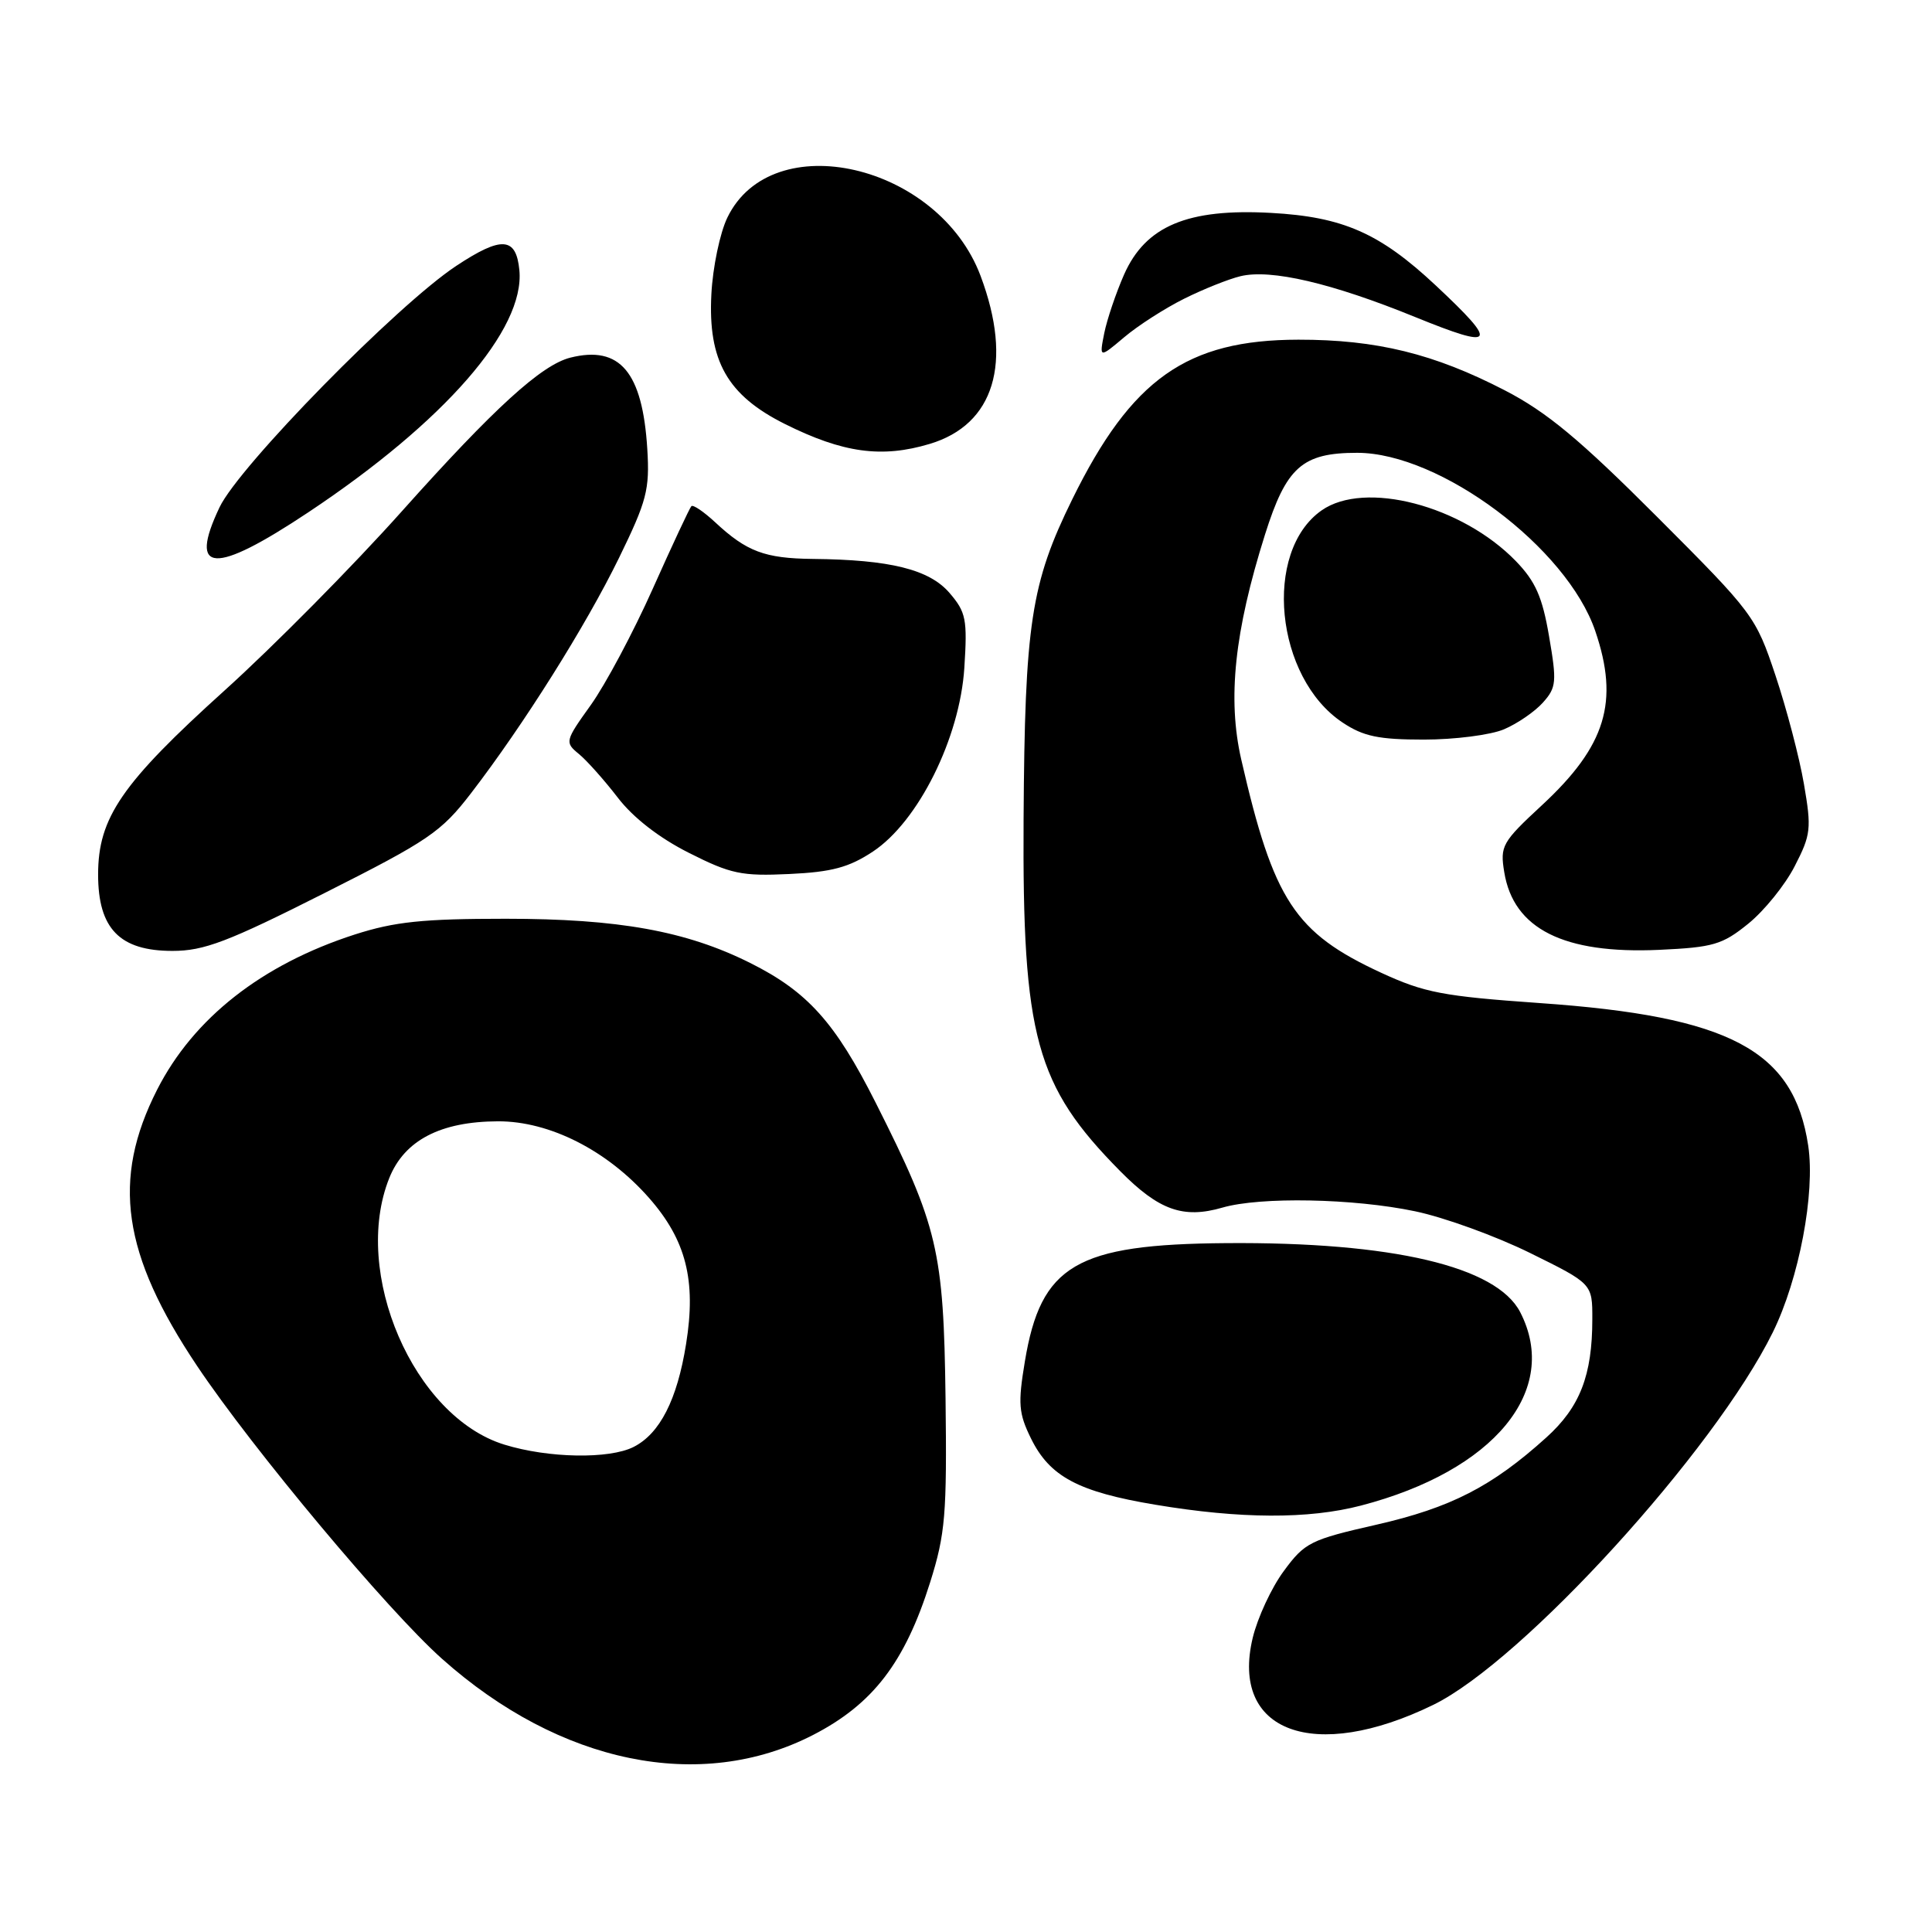 <?xml version="1.0" encoding="UTF-8" standalone="no"?>
<!DOCTYPE svg PUBLIC "-//W3C//DTD SVG 1.1//EN" "http://www.w3.org/Graphics/SVG/1.1/DTD/svg11.dtd" >
<svg xmlns="http://www.w3.org/2000/svg" xmlns:xlink="http://www.w3.org/1999/xlink" version="1.1" viewBox="0 0 256 256">
 <g >
 <path fill="currentColor"
d=" M 107.72 229.90 C 115.67 225.81 119.90 220.30 123.26 209.63 C 125.26 203.25 125.48 200.69 125.29 185.33 C 125.04 165.70 124.28 162.47 116.04 146.13 C 110.67 135.47 107.00 131.39 99.39 127.59 C 90.93 123.36 81.96 121.74 67.00 121.74 C 56.02 121.74 52.29 122.13 47.00 123.83 C 34.70 127.80 25.64 134.91 20.82 144.39 C 14.76 156.31 16.19 166.17 26.12 181.00 C 33.48 192.00 51.35 213.37 58.57 219.80 C 74.19 233.73 92.82 237.55 107.72 229.90 Z  M 189.92 225.90 C 201.77 220.11 227.18 192.23 234.91 176.53 C 238.39 169.46 240.54 158.12 239.60 151.82 C 237.70 139.16 229.26 134.67 204.00 132.91 C 191.20 132.01 188.74 131.54 183.00 128.89 C 171.56 123.60 168.75 119.32 164.47 100.63 C 162.63 92.58 163.57 83.69 167.61 70.86 C 170.44 61.88 172.55 60.00 179.83 60.00 C 190.83 60.00 207.62 72.56 211.38 83.61 C 214.58 92.99 212.79 98.84 204.32 106.69 C 199.03 111.59 198.75 112.09 199.32 115.56 C 200.54 123.09 207.21 126.43 219.84 125.86 C 227.01 125.53 228.22 125.18 231.66 122.39 C 233.77 120.68 236.54 117.26 237.81 114.77 C 239.96 110.60 240.05 109.79 239.03 103.88 C 238.43 100.37 236.73 93.90 235.26 89.50 C 232.64 81.66 232.33 81.25 219.54 68.45 C 209.33 58.23 204.96 54.60 199.41 51.73 C 190.02 46.87 182.40 45.00 172.04 45.01 C 157.26 45.03 149.94 50.19 142.09 66.14 C 136.60 77.31 135.79 82.62 135.63 108.50 C 135.46 137.38 137.23 143.85 148.43 155.18 C 153.56 160.37 156.79 161.52 161.99 160.01 C 167.01 158.56 179.35 158.79 187.50 160.50 C 191.35 161.30 198.21 163.79 202.75 166.03 C 211.00 170.10 211.00 170.10 210.99 174.80 C 210.99 182.24 209.35 186.46 204.89 190.48 C 197.71 196.97 192.23 199.78 182.43 202.02 C 173.62 204.02 172.89 204.39 170.11 208.17 C 168.48 210.37 166.63 214.36 165.99 217.03 C 163.00 229.50 174.10 233.62 189.92 225.90 Z  M 180.32 199.50 C 197.99 194.90 206.78 184.22 201.43 173.86 C 198.29 167.80 184.49 164.55 162.50 164.72 C 142.59 164.87 137.92 167.61 135.80 180.40 C 134.87 186.00 134.97 187.27 136.62 190.62 C 139.10 195.66 142.88 197.68 153.07 199.38 C 164.35 201.27 173.37 201.31 180.32 199.50 Z  M 42.95 118.36 C 56.80 111.38 58.46 110.25 62.41 105.11 C 69.36 96.07 77.61 82.96 82.03 73.91 C 85.71 66.36 86.10 64.88 85.77 59.50 C 85.14 49.30 82.15 45.74 75.57 47.39 C 71.74 48.36 65.50 54.04 53.29 67.70 C 46.81 74.96 36.22 85.66 29.77 91.48 C 16.12 103.80 13.00 108.35 13.00 115.88 C 13.00 123.06 15.87 126.00 22.85 126.00 C 27.03 126.00 30.17 124.81 42.95 118.36 Z  M 115.66 112.84 C 121.68 108.86 127.18 97.80 127.78 88.49 C 128.19 82.06 128.01 81.12 125.81 78.56 C 123.13 75.45 117.95 74.16 107.68 74.06 C 101.34 73.99 98.93 73.09 94.76 69.20 C 93.25 67.80 91.84 66.84 91.61 67.07 C 91.38 67.31 89.08 72.22 86.50 78.00 C 83.92 83.78 80.22 90.71 78.29 93.41 C 74.86 98.20 74.82 98.36 76.71 99.91 C 77.77 100.78 80.09 103.39 81.86 105.69 C 83.89 108.34 87.35 111.03 91.29 113.01 C 96.83 115.81 98.27 116.11 104.59 115.81 C 110.22 115.55 112.50 114.93 115.66 112.84 Z  M 199.28 96.64 C 201.05 95.89 203.38 94.29 204.45 93.09 C 206.23 91.10 206.30 90.35 205.26 84.32 C 204.37 79.09 203.46 77.04 200.86 74.35 C 193.71 66.98 180.84 63.62 175.12 67.63 C 167.31 73.10 168.96 89.80 177.90 95.74 C 180.66 97.58 182.68 98.00 188.68 98.00 C 192.74 98.00 197.51 97.39 199.28 96.64 Z  M 40.86 67.88 C 58.91 55.87 69.57 43.64 68.82 35.80 C 68.39 31.39 66.48 31.25 60.47 35.22 C 52.63 40.40 31.68 61.76 29.09 67.22 C 24.91 76.02 28.34 76.21 40.86 67.88 Z  M 123.19 58.82 C 131.75 56.26 134.24 48.06 129.94 36.58 C 124.38 21.71 102.29 16.61 96.38 28.83 C 95.40 30.85 94.44 35.42 94.26 39.00 C 93.80 47.82 96.38 52.37 104.00 56.18 C 111.69 60.02 116.84 60.73 123.19 58.82 Z  M 156.89 39.59 C 159.43 38.32 162.79 36.98 164.36 36.60 C 168.39 35.62 176.47 37.51 187.52 42.01 C 198.21 46.36 198.64 45.68 190.22 37.80 C 182.82 30.88 177.94 28.73 168.41 28.21 C 157.37 27.60 151.80 29.94 148.95 36.37 C 147.87 38.82 146.69 42.32 146.32 44.14 C 145.66 47.47 145.66 47.47 148.97 44.68 C 150.79 43.14 154.36 40.85 156.89 39.59 Z  M 66.83 191.42 C 54.81 187.72 46.56 168.63 51.58 156.10 C 53.58 151.10 58.37 148.60 66.00 148.58 C 72.83 148.56 80.45 152.43 85.99 158.72 C 90.91 164.31 92.27 169.66 90.91 178.08 C 89.73 185.48 87.43 189.97 83.95 191.73 C 80.72 193.36 72.66 193.22 66.83 191.42 Z "/>
</g>
</svg>